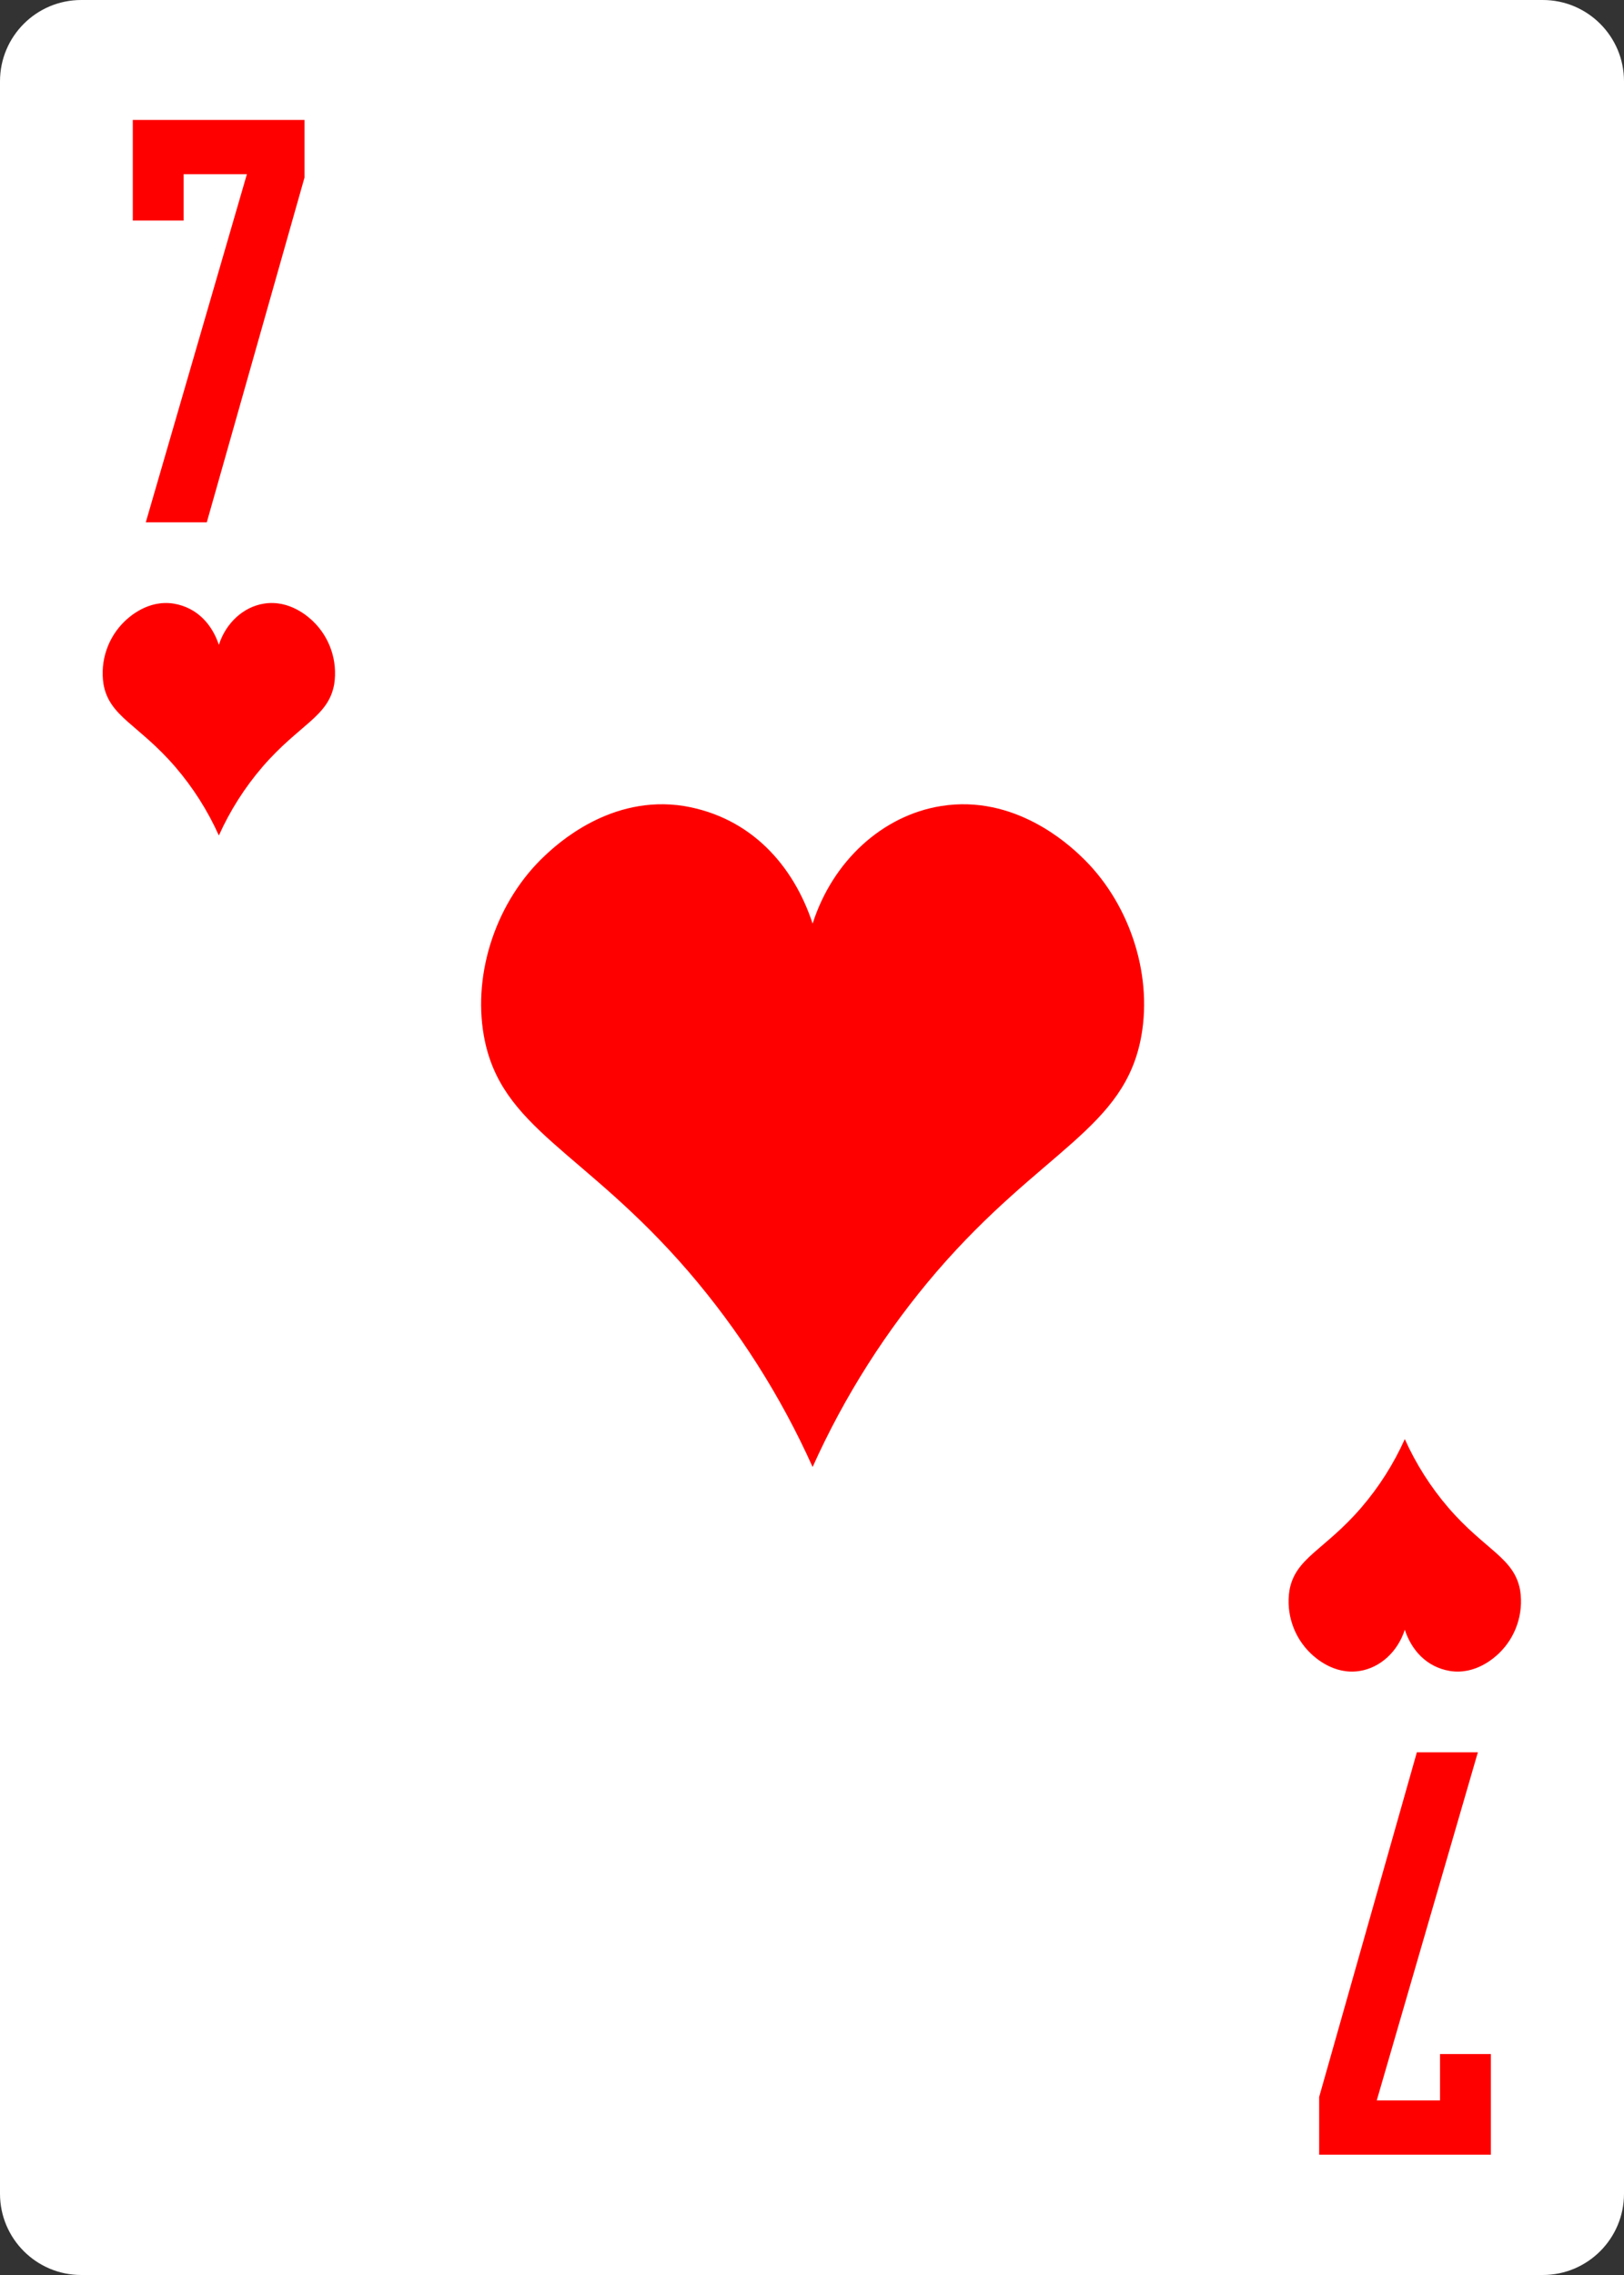 <?xml version="1.0" encoding="UTF-8" standalone="no"?><!DOCTYPE svg PUBLIC "-//W3C//DTD SVG 1.1//EN" "http://www.w3.org/Graphics/SVG/1.1/DTD/svg11.dtd"><svg width="100%" height="100%" viewBox="0 0 500 700" version="1.1" xmlns="http://www.w3.org/2000/svg" xmlns:xlink="http://www.w3.org/1999/xlink" xml:space="preserve" xmlns:serif="http://www.serif.com/" style="fill-rule:evenodd;clip-rule:evenodd;stroke-linejoin:round;stroke-miterlimit:2;"><rect x="0" y="0" width="500" height="700" fill="#333333" stroke="none"/><g><path d="M500,25c0,-13.798 -11.202,-25 -25,-25l-450,0c-13.798,0 -25,11.202 -25,25l0,650c0,13.798 11.202,25 25,25l450,0c13.798,0 25,-11.202 25,-25l0,-650Z" style="fill:#fff;"/><path d="M44.885,160.718l31.128,-107.118l-19.476,0l-0,14.261l-15.653,0l-0,-30.955l52.865,0l-0,17.739l-30.083,106.073l-18.781,0Z" style="fill:#f00;fill-rule:nonzero;"/><path d="M455.008,539.16l-31.129,107.118l19.477,0l0,-14.261l15.652,0l0,30.955l-52.865,0l0,-17.739l30.084,-106.073l18.781,-0Z" style="fill:#f00;fill-rule:nonzero;"/><path d="M250.189,284.187c6.163,-19.221 21.444,-33.273 39.569,-36.176c22.664,-3.63 39.222,11.862 42.852,15.259c14.814,13.86 22.261,35.859 18.808,55.384c-5.075,28.694 -30.7,35.158 -62.983,72.567c-15.574,18.112 -28.455,38.375 -38.246,60.163c-9.791,-21.788 -22.672,-42.051 -38.246,-60.163c-32.278,-37.409 -57.908,-43.873 -62.983,-72.567c-3.453,-19.525 3.993,-41.524 18.808,-55.384c3.63,-3.4 20.187,-18.889 42.851,-15.259c20.646,3.489 33.693,18.342 39.57,36.176Z" style="fill:#f00;fill-rule:nonzero;"/><path d="M67.383,198.421c2.162,-6.743 7.523,-11.673 13.882,-12.691c7.951,-1.273 13.76,4.161 15.033,5.353c5.239,5.004 7.707,12.27 6.6,19.43c-1.78,10.066 -10.772,12.334 -22.095,25.458c-5.464,6.354 -9.983,13.462 -13.418,21.106c-3.435,-7.644 -7.954,-14.752 -13.417,-21.106c-11.324,-13.124 -20.316,-15.392 -22.1,-25.458c-1.107,-7.16 1.361,-14.426 6.6,-19.43c1.274,-1.192 7.082,-6.626 15.033,-5.353c7.243,1.223 11.82,6.435 13.882,12.691Z" style="fill:#f00;fill-rule:nonzero;"/><path d="M432.51,501.457c-2.163,6.743 -7.523,11.673 -13.882,12.691c-7.951,1.273 -13.76,-4.162 -15.033,-5.353c-5.239,-5.004 -7.707,-12.27 -6.6,-19.43c1.78,-10.066 10.772,-12.334 22.095,-25.458c5.464,-6.354 9.984,-13.463 13.42,-21.107c3.435,7.644 7.953,14.752 13.417,21.106c11.324,13.124 20.315,15.392 22.1,25.458c1.107,7.16 -1.361,14.426 -6.6,19.43c-1.274,1.191 -7.083,6.626 -15.034,5.353c-7.244,-1.223 -11.822,-6.434 -13.883,-12.69Z" style="fill:#f00;fill-rule:nonzero;"/></g></svg>